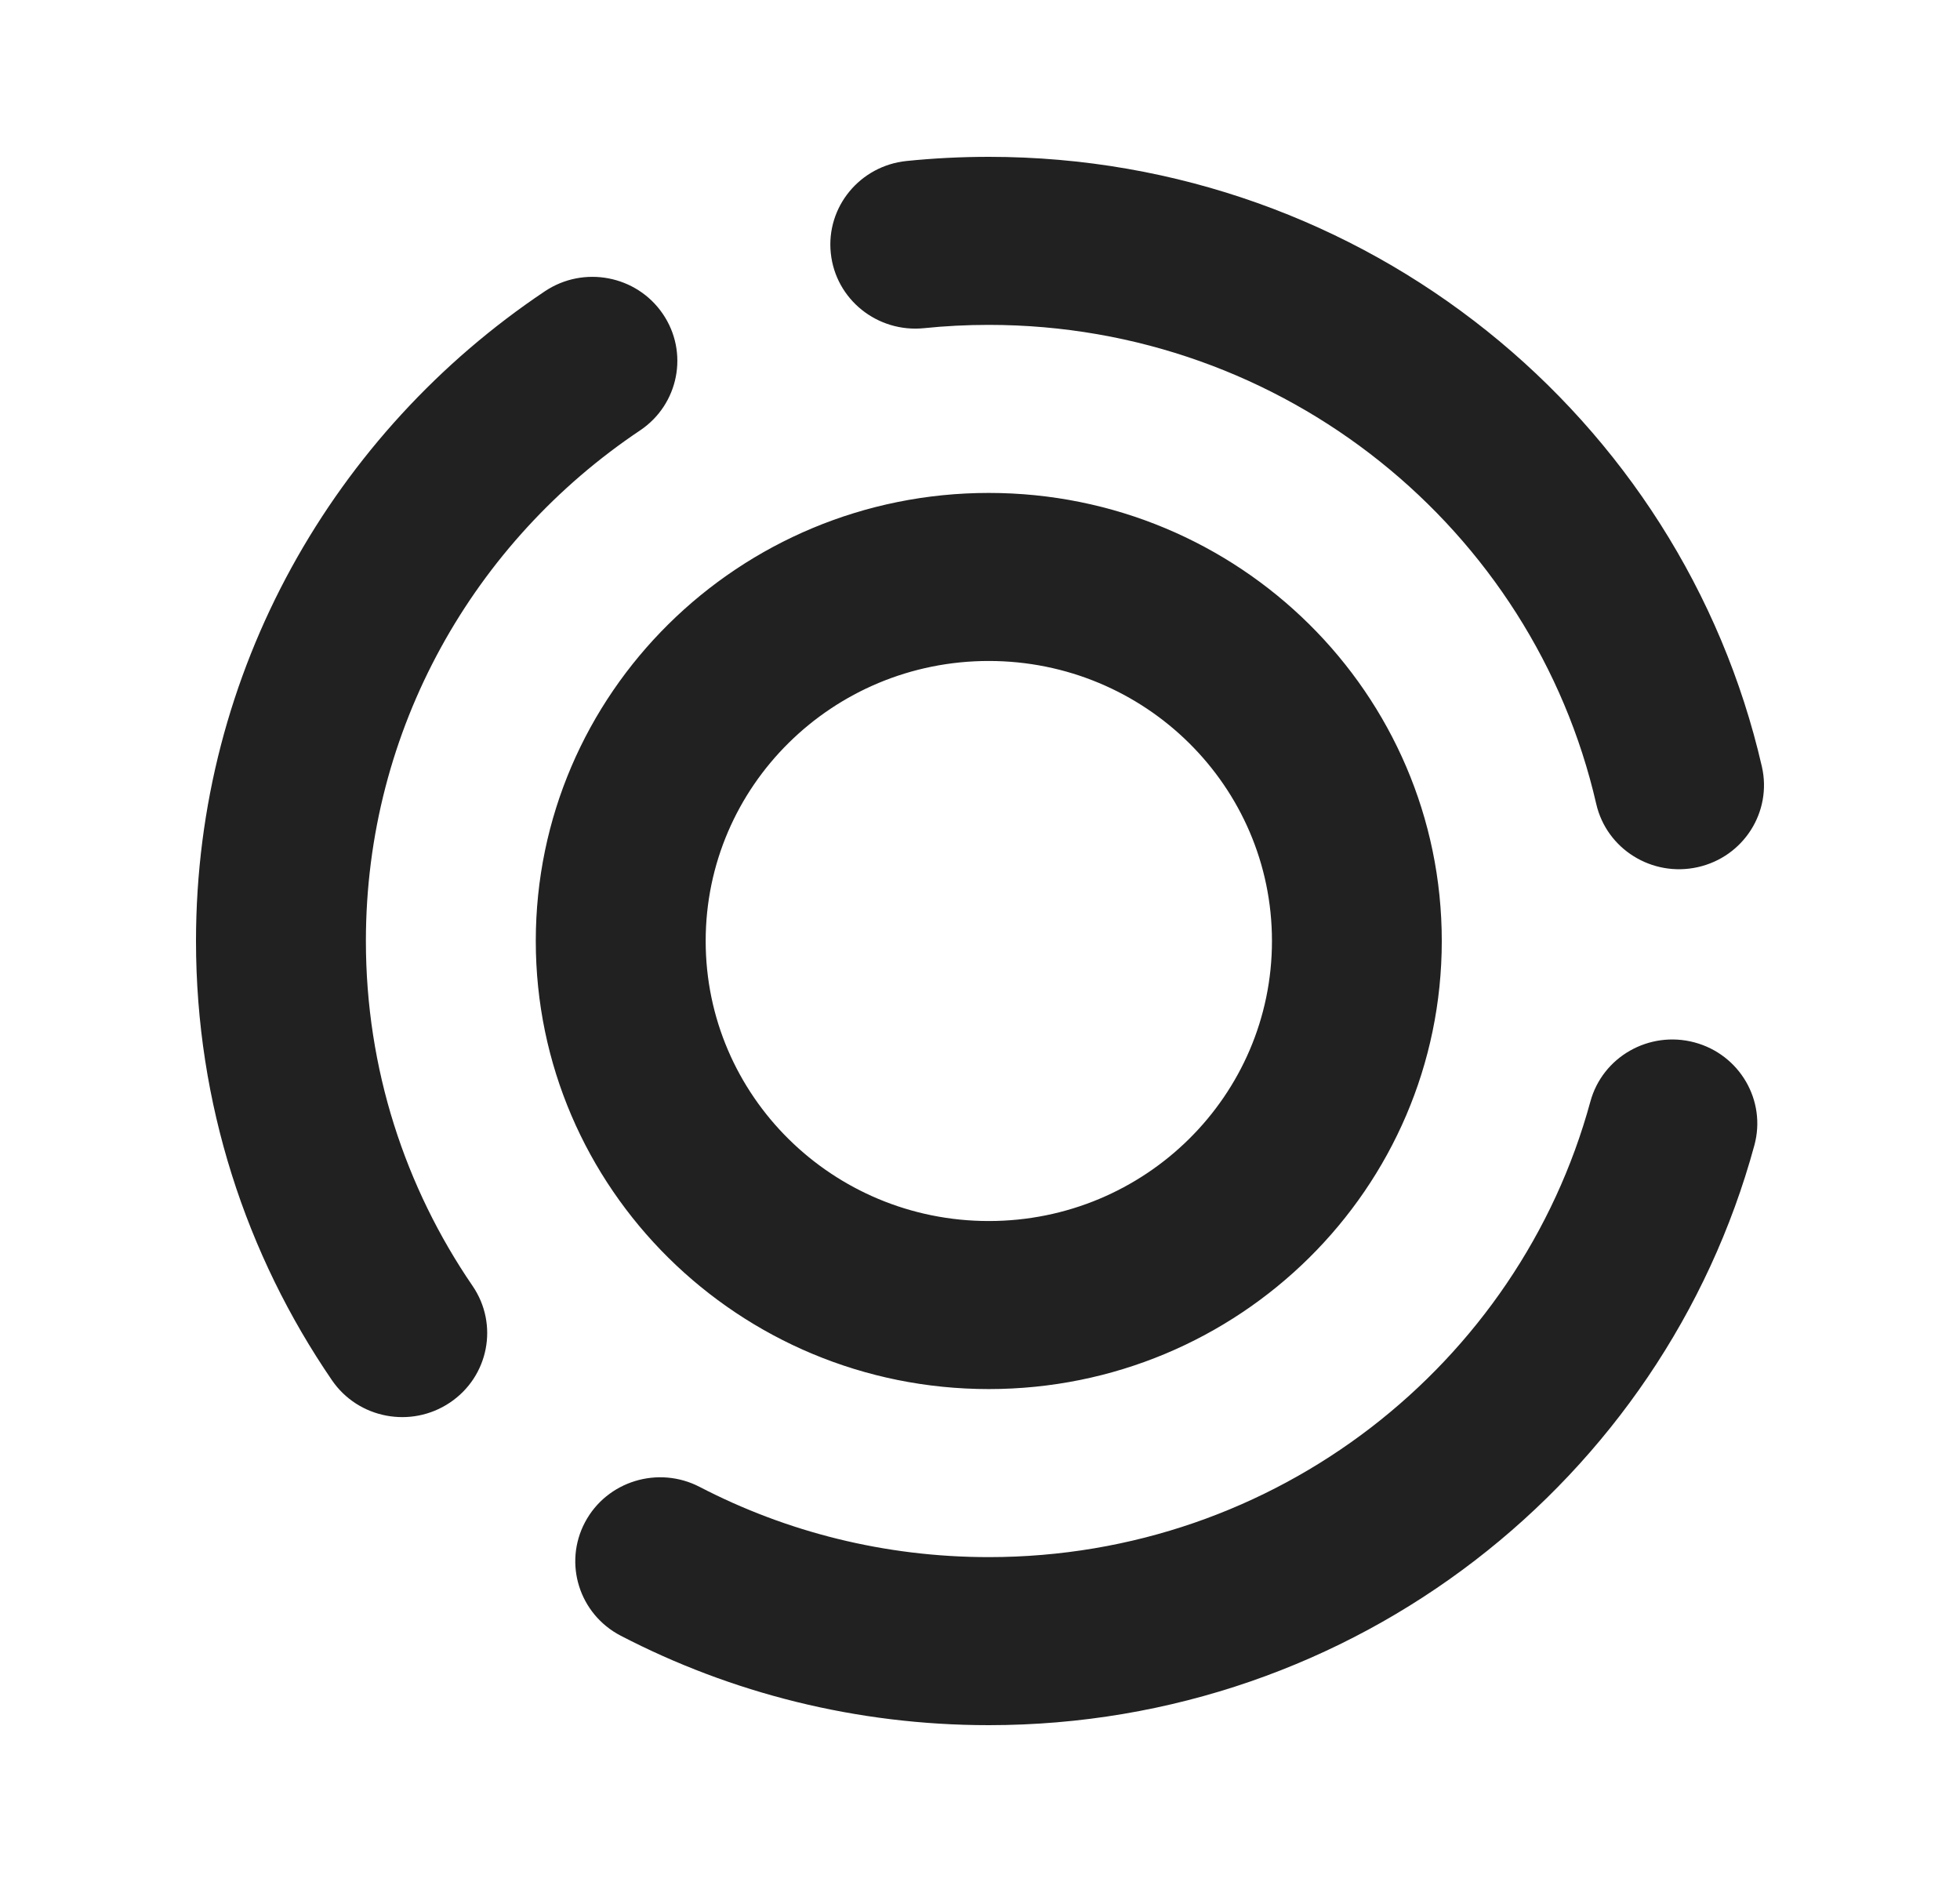 <svg width="25" height="24" viewBox="0 0 25 24" fill="none" xmlns="http://www.w3.org/2000/svg">
<path d="M12.612 4.143C12.333 4.143 12.057 4.157 11.786 4.185C11.191 4.245 10.658 3.818 10.597 3.229C10.535 2.64 10.968 2.114 11.563 2.053C11.908 2.018 12.258 2 12.612 2C17.425 2 21.45 5.324 22.473 9.776C22.605 10.353 22.24 10.927 21.656 11.058C21.073 11.189 20.492 10.828 20.36 10.251C19.556 6.753 16.391 4.143 12.612 4.143ZM8.453 4.001C8.789 4.491 8.659 5.157 8.164 5.489C6.051 6.903 4.667 9.292 4.667 12C4.667 13.632 5.169 15.144 6.028 16.399C6.363 16.889 6.234 17.555 5.738 17.887C5.243 18.219 4.569 18.091 4.234 17.601C3.139 16.002 2.5 14.073 2.5 12C2.5 8.551 4.266 5.511 6.949 3.715C7.444 3.383 8.118 3.511 8.453 4.001ZM21.613 13.293C22.19 13.447 22.533 14.035 22.377 14.606C21.218 18.864 17.287 22 12.612 22C10.92 22 9.321 21.588 7.917 20.859C7.388 20.584 7.184 19.936 7.462 19.412C7.74 18.888 8.395 18.687 8.925 18.962C10.025 19.533 11.279 19.857 12.612 19.857C16.282 19.857 19.373 17.395 20.285 14.049C20.44 13.477 21.035 13.139 21.613 13.293ZM12.612 6.286C9.421 6.286 6.834 8.844 6.834 12C6.834 15.156 9.421 17.714 12.612 17.714C15.803 17.714 18.39 15.156 18.39 12C18.39 8.844 15.803 6.286 12.612 6.286ZM9.001 12C9.001 10.028 10.617 8.429 12.612 8.429C14.607 8.429 16.224 10.028 16.224 12C16.224 13.972 14.607 15.571 12.612 15.571C10.617 15.571 9.001 13.972 9.001 12Z" fill="#212121"/>
</svg>
